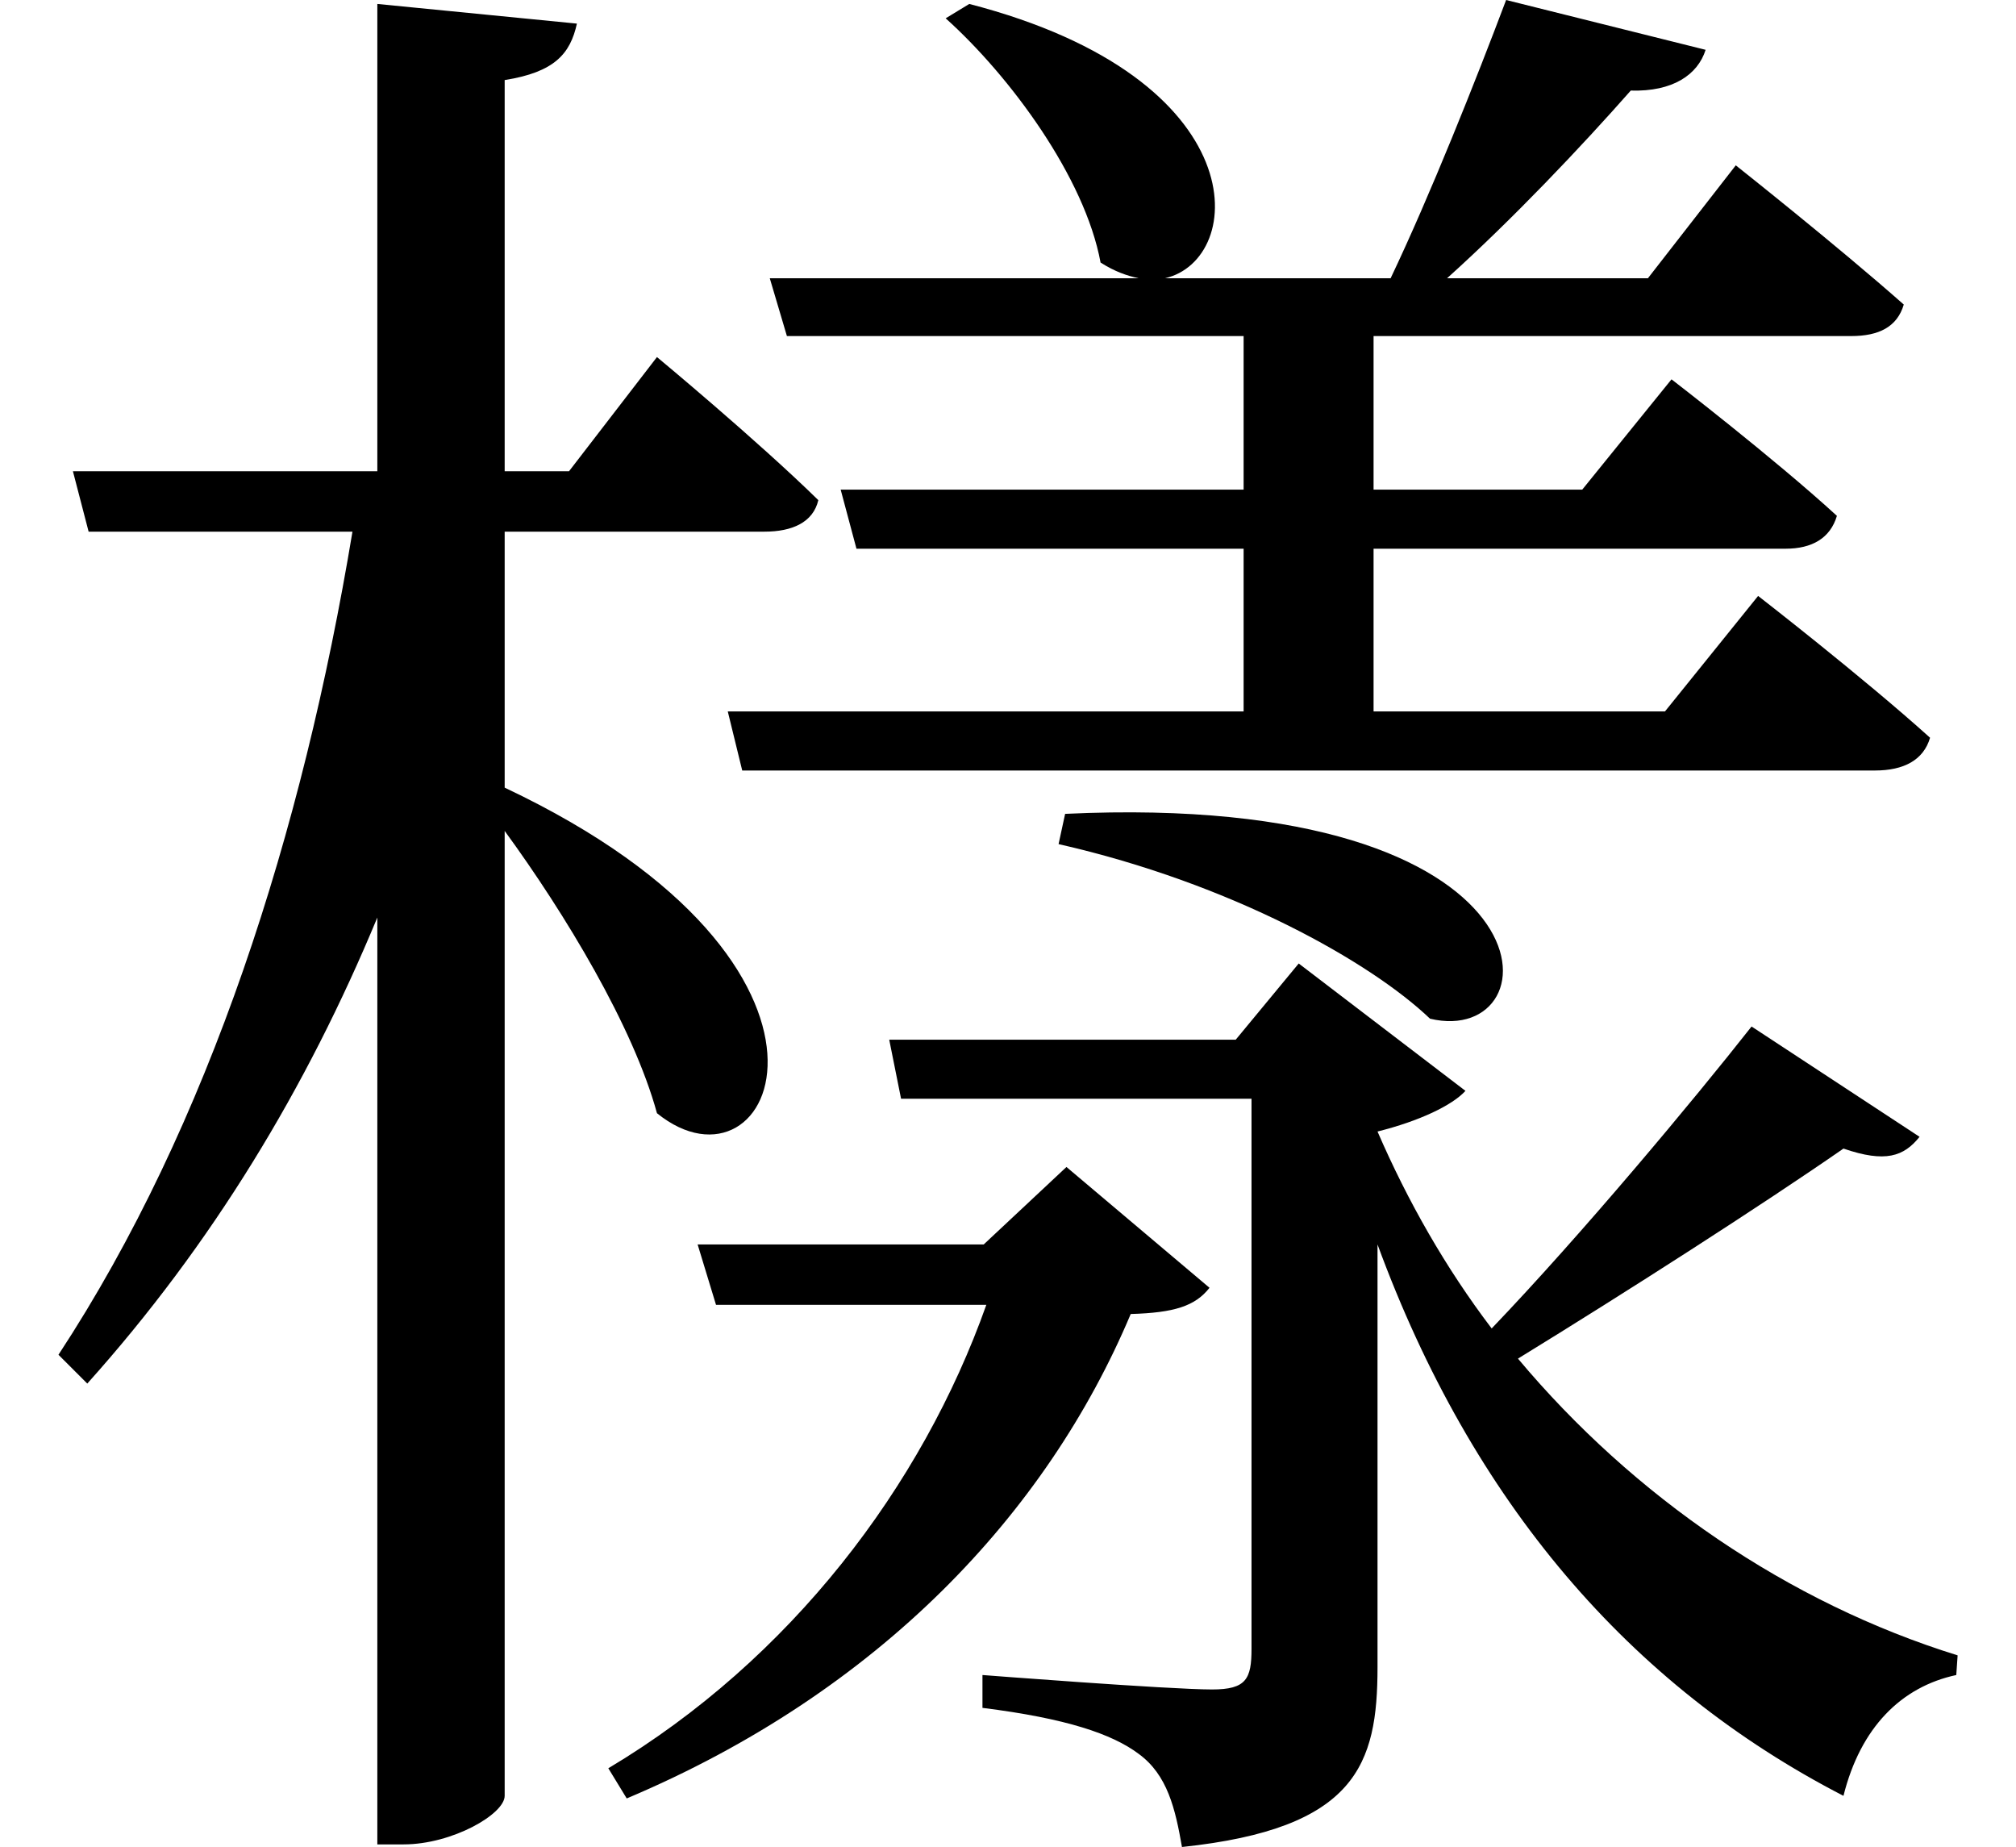 <svg height="21.984" viewBox="0 0 24 21.984" width="24" xmlns="http://www.w3.org/2000/svg">
<path d="M12.75,10.422 L12.672,10.062 C14.734,9.594 16.391,8.656 17.094,7.984 C18.594,7.625 18.719,10.703 12.75,10.422 Z M18,20.109 C17.641,19.156 17.094,17.781 16.625,16.797 L13.938,16.797 C14.906,17.016 15.047,19.172 11.609,20.062 L11.328,19.891 C12.094,19.203 12.984,18 13.172,16.984 C13.344,16.875 13.484,16.828 13.625,16.797 L9.234,16.797 L9.438,16.109 L14.875,16.109 L14.875,14.281 L10.078,14.281 L10.266,13.578 L14.875,13.578 L14.875,11.641 L8.734,11.641 L8.906,10.938 L22.391,10.938 C22.734,10.938 22.969,11.062 23.047,11.328 C22.25,12.047 21,13.016 21,13.016 L19.891,11.641 L16.422,11.641 L16.422,13.578 L21.328,13.578 C21.641,13.578 21.859,13.703 21.938,13.969 C21.188,14.656 19.969,15.594 19.969,15.594 L18.906,14.281 L16.422,14.281 L16.422,16.109 L22.109,16.109 C22.438,16.109 22.656,16.219 22.734,16.484 C21.938,17.188 20.734,18.141 20.734,18.141 L19.688,16.797 L17.297,16.797 C18.078,17.5 18.891,18.359 19.484,19.031 C19.984,19.016 20.281,19.219 20.375,19.516 Z M10.656,7.734 L10.797,7.031 L14.969,7.031 L14.969,0.484 C14.969,0.125 14.906,0 14.5,0 C13.984,0 11.766,0.172 11.766,0.172 L11.766,-0.219 C12.766,-0.344 13.312,-0.531 13.625,-0.766 C13.969,-1.016 14.062,-1.422 14.141,-1.875 C16.219,-1.656 16.469,-0.891 16.469,0.266 L16.469,5.297 C17.594,2.234 19.469,0.047 22.016,-1.266 C22.219,-0.453 22.703,0.031 23.359,0.172 L23.375,0.406 C21.359,1.031 19.516,2.297 18.141,3.938 C19.438,4.734 21.047,5.766 22.016,6.438 C22.516,6.266 22.734,6.344 22.922,6.578 L20.922,7.891 C20.234,7.016 18.891,5.406 17.828,4.297 C17.281,5.016 16.828,5.812 16.469,6.641 C16.969,6.766 17.359,6.953 17.516,7.125 L15.531,8.641 L14.781,7.734 Z M8.375,5.297 L8.594,4.578 L11.812,4.578 C11.047,2.422 9.484,0.359 7.312,-0.938 L7.531,-1.297 C10.531,-0.031 12.531,2.094 13.531,4.469 C14.047,4.484 14.297,4.562 14.469,4.781 L12.766,6.219 L11.781,5.297 Z M4.562,20.062 L4.562,14.5 L0.938,14.5 L1.125,13.781 L4.266,13.781 C3.672,10.203 2.562,6.719 0.766,3.984 L1.109,3.641 C2.594,5.297 3.719,7.156 4.562,9.188 L4.562,-1.844 L4.875,-1.844 C5.453,-1.844 6.078,-1.484 6.078,-1.266 L6.078,10.219 C6.797,9.234 7.609,7.891 7.891,6.859 C9.281,5.734 10.609,8.594 6.078,10.734 L6.078,13.781 L9.172,13.781 C9.5,13.781 9.75,13.891 9.812,14.156 C9.078,14.875 7.891,15.859 7.891,15.859 L6.844,14.5 L6.078,14.5 L6.078,19.156 C6.672,19.25 6.859,19.469 6.938,19.828 Z" transform="translate(-0.07, 20.109) scale(1, -1)"/>
</svg>